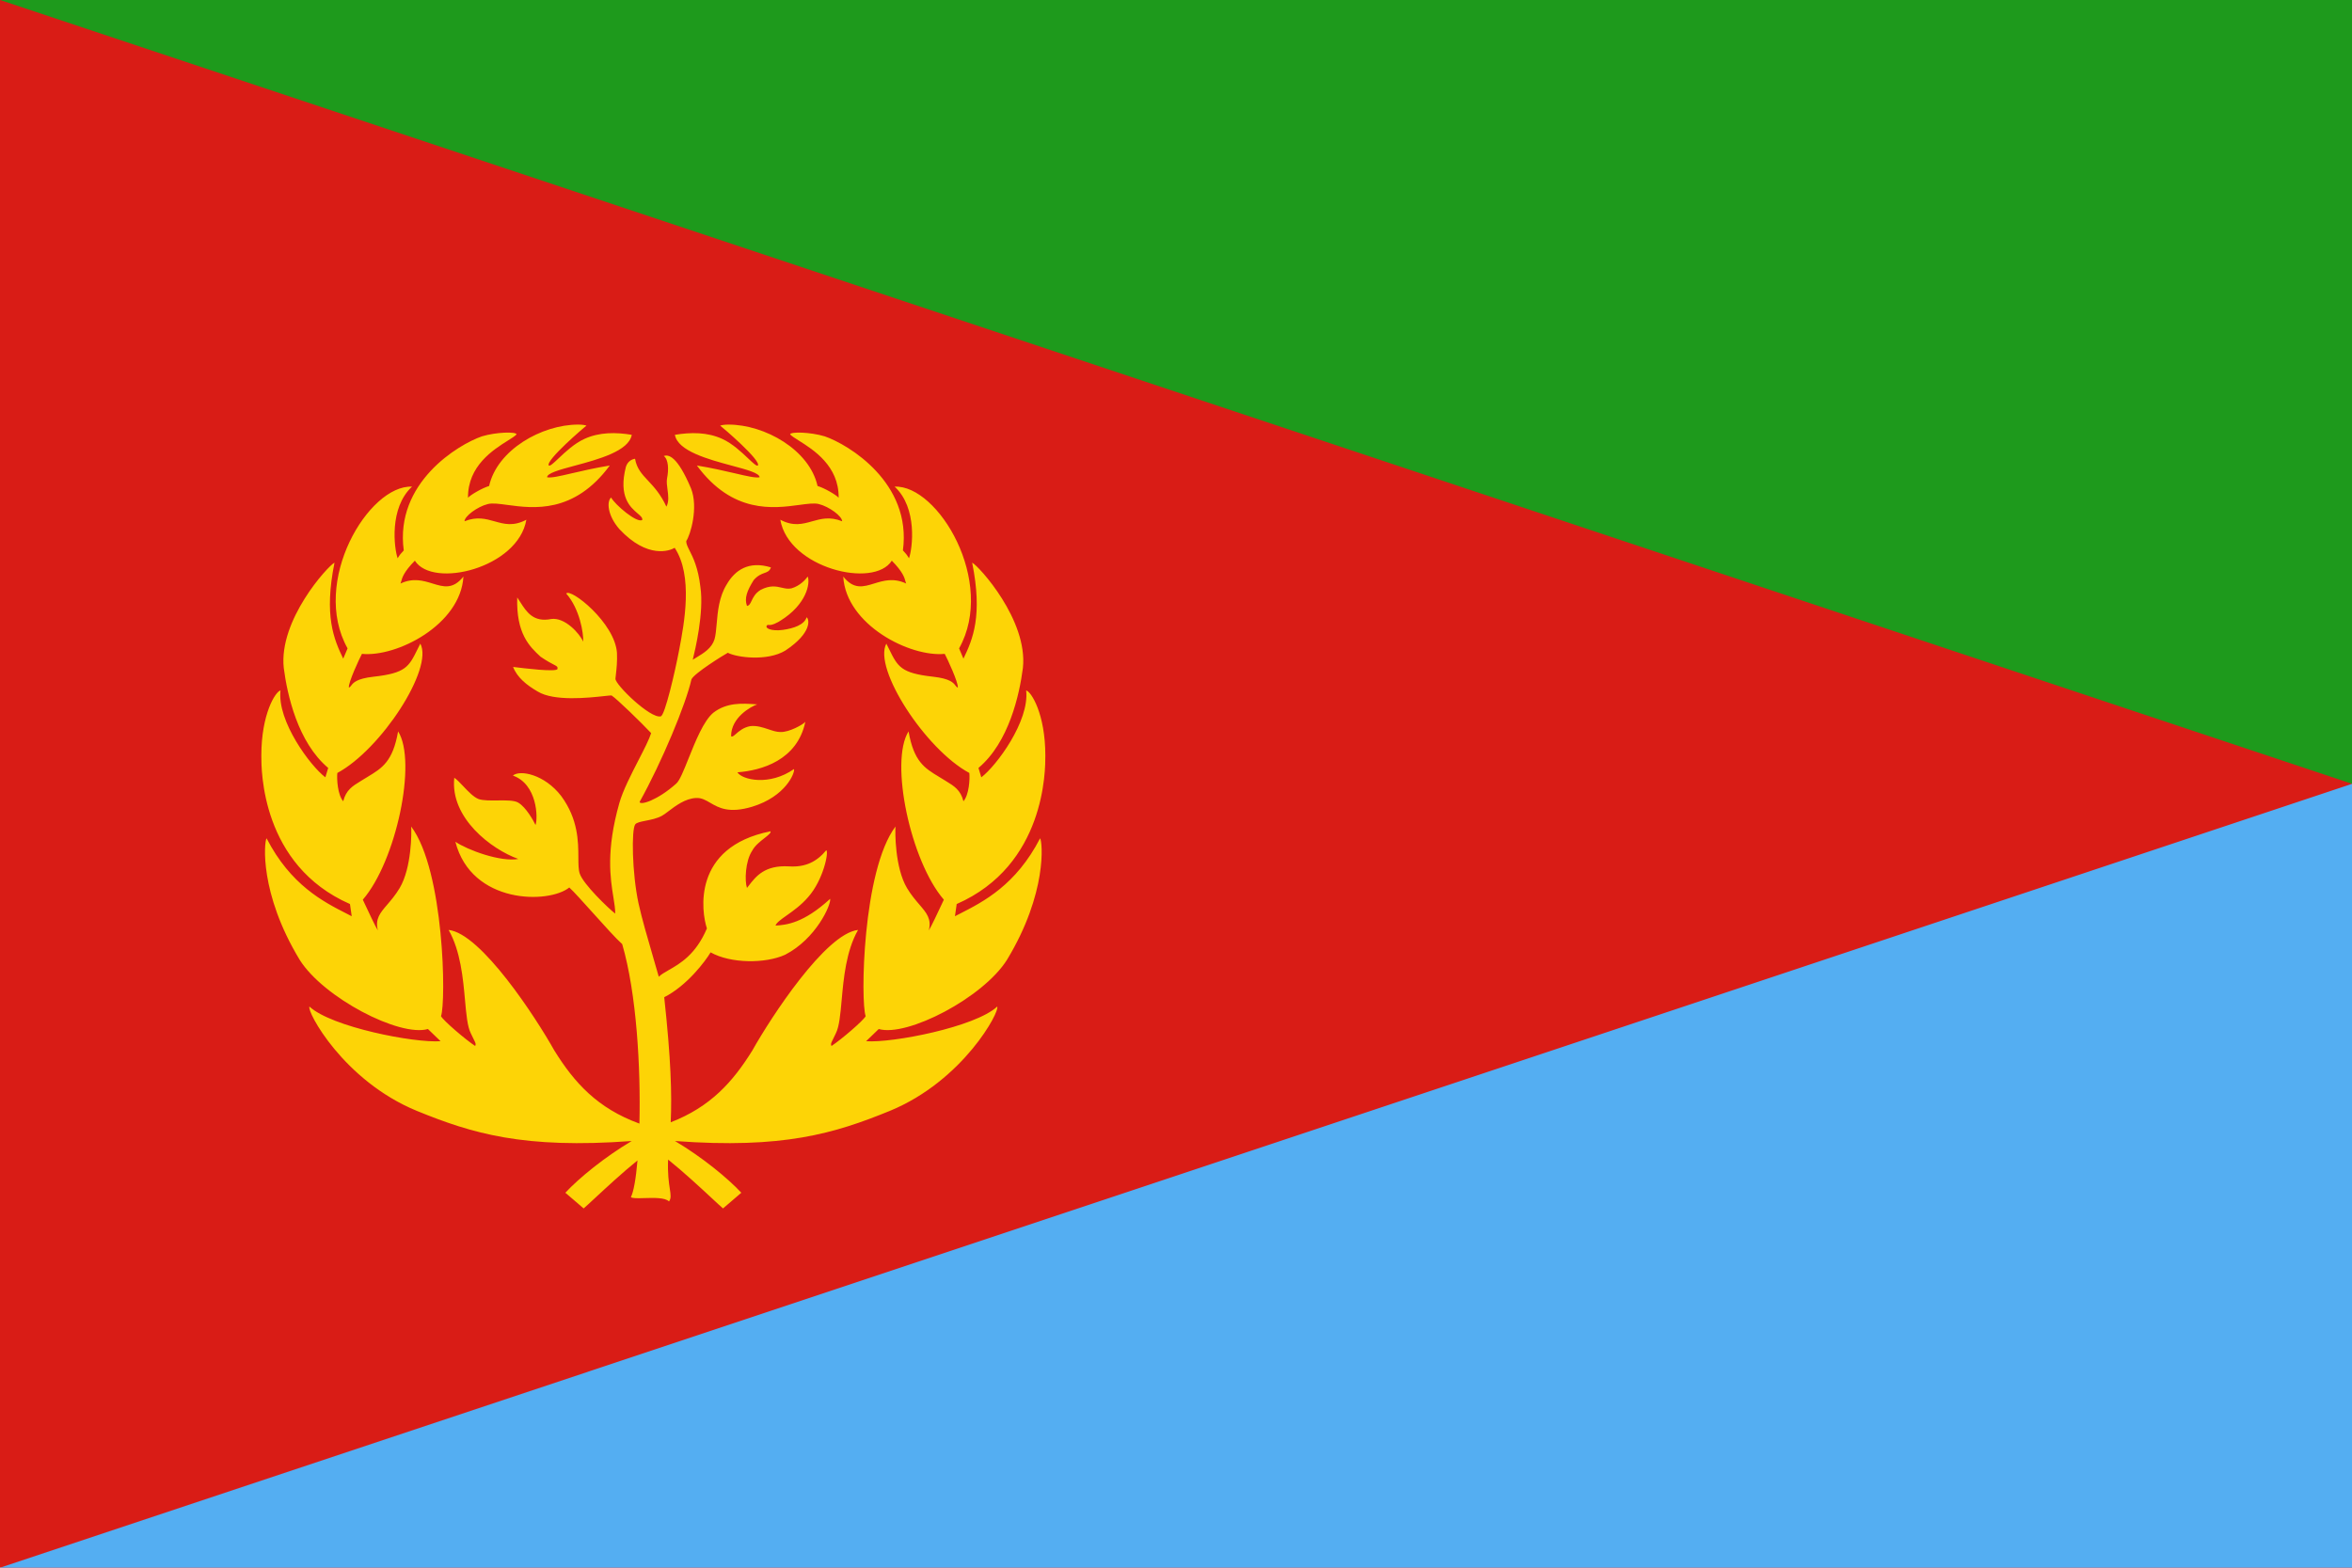 <svg width="180" height="120" viewBox="0 0 180 120" fill="none" xmlns="http://www.w3.org/2000/svg">
<g clip-path="url(#clip0_909_308340)">
<path d="M0 0H180V120H0V0Z" fill="#D91C16"/>
<path d="M0 0H180V60L0 0Z" fill="#1E9A1C"/>
<path d="M180 60V120H0L180 60Z" fill="#54AEF2"/>
<path d="M42 35.633C42.1 35.698 42.365 35.447 42.742 35.091C43.244 34.615 43.945 33.953 44.717 33.6C45.867 33.067 47.15 33.083 48.35 33.283C48.127 34.531 45.787 35.161 43.982 35.647C42.82 35.96 41.88 36.214 41.867 36.533C42.184 36.597 42.822 36.448 43.748 36.232C44.525 36.051 45.504 35.823 46.667 35.633C43.931 39.34 40.804 38.917 38.83 38.65C38.194 38.564 37.678 38.494 37.333 38.583C36.533 38.783 35.55 39.517 35.55 39.9C36.496 39.523 37.184 39.717 37.856 39.907C38.581 40.111 39.289 40.311 40.283 39.783C39.65 43.483 33.117 45.083 31.75 42.917C30.898 43.782 30.78 44.222 30.707 44.491C30.689 44.559 30.674 44.616 30.65 44.667C31.618 44.209 32.398 44.449 33.102 44.666C33.936 44.922 34.662 45.146 35.467 44.133C35.25 47.833 30.35 50.317 27.7 50.05C27.517 50.383 26.633 52.283 26.7 52.633C26.78 52.602 26.825 52.543 26.882 52.469C27.04 52.265 27.285 51.947 28.583 51.8C31.054 51.526 31.292 51.042 31.965 49.672C32.028 49.545 32.094 49.41 32.167 49.267C33.2 51.167 29.167 57.367 25.817 59.167C25.767 59.617 25.833 60.833 26.267 61.333C26.486 60.47 26.975 60.172 27.61 59.785L27.61 59.785C27.699 59.731 27.79 59.676 27.883 59.617C27.974 59.561 28.064 59.507 28.151 59.454L28.151 59.454C29.237 58.797 30.066 58.297 30.467 55.983C31.933 58.3 30.317 65.917 27.767 68.867C27.807 68.952 27.856 69.057 27.911 69.176C28.224 69.844 28.733 70.933 28.917 71.217C28.697 70.339 29.085 69.887 29.642 69.238C29.93 68.902 30.265 68.513 30.583 67.983C31.517 66.417 31.5 63.667 31.467 63.267C34 66.633 34.15 76.7 33.75 77.783C33.933 78.133 35.633 79.583 36.367 80.067C36.429 79.906 36.417 79.883 36.257 79.562C36.202 79.45 36.128 79.302 36.033 79.1C35.769 78.579 35.686 77.649 35.587 76.551C35.436 74.875 35.249 72.804 34.333 71.183C36.817 71.45 41.017 77.9 42.417 80.4C43.967 82.9 45.733 84.833 48.917 86L48.935 86.007C49.04 81.743 48.723 76.058 47.617 72.267C47.161 71.865 46.238 70.838 45.369 69.87C44.614 69.03 43.9 68.235 43.567 67.933C42.017 69.2 36.083 69.233 34.85 64.433C35.783 65.067 38.317 66 39.667 65.75C37.617 65.017 34.433 62.617 34.767 59.533C34.96 59.66 35.193 59.907 35.445 60.173C35.823 60.573 36.243 61.017 36.633 61.167C36.975 61.283 37.534 61.277 38.089 61.27C38.725 61.263 39.356 61.255 39.65 61.433C40.267 61.783 40.85 62.867 40.983 63.15C41.183 62.617 41.117 60.017 39.25 59.367C39.8 58.9 41.683 59.283 42.95 60.933C44.25 62.702 44.258 64.421 44.263 65.634C44.266 66.147 44.267 66.57 44.367 66.867C44.633 67.683 46.583 69.55 47.083 69.933C47.087 69.577 47.022 69.171 46.944 68.687C46.711 67.247 46.365 65.108 47.4 61.467C47.675 60.499 48.312 59.262 48.874 58.17C49.299 57.343 49.682 56.598 49.833 56.117C49.1 55.333 47.183 53.467 46.8 53.233C46.72 53.23 46.522 53.252 46.242 53.282C45.056 53.412 42.404 53.702 41.15 52.933C40.317 52.45 39.583 51.867 39.267 51.05L39.331 51.058C39.996 51.142 42.634 51.473 42.667 51.2C42.685 51.031 42.635 51.005 42.381 50.873C42.185 50.772 41.867 50.608 41.367 50.267C40.517 49.483 39.5 48.5 39.583 45.733C39.661 45.846 39.737 45.964 39.813 46.084C40.295 46.838 40.817 47.657 42.183 47.383C43.233 47.233 44.367 48.5 44.633 49.117C44.667 48.483 44.367 46.6 43.333 45.433C43.65 44.983 47.067 47.667 47.217 49.983C47.246 50.651 47.186 51.179 47.126 51.712C47.117 51.791 47.109 51.87 47.1 51.95C47.067 52.4 49.783 55.033 50.567 54.833C50.883 54.783 51.667 51.383 51.967 49.8L51.989 49.684C52.362 47.72 53.055 44.074 51.633 41.933C51.283 42.15 49.567 42.817 47.4 40.5C46.5 39.467 46.417 38.4 46.767 38.083C47.083 38.65 48.75 40.067 49.15 39.8C49.189 39.634 49.026 39.495 48.798 39.3C48.246 38.829 47.311 38.031 47.9 35.733C48.033 35.317 48.35 35.15 48.6 35.117C48.73 35.868 49.123 36.288 49.6 36.797C50.043 37.27 50.558 37.82 51 38.783C51.209 38.395 51.145 37.918 51.084 37.466C51.043 37.16 51.003 36.865 51.05 36.617C51.183 35.95 51.167 35.183 50.8 34.9C51.167 34.783 51.833 34.9 52.883 37.383C53.467 38.85 52.833 40.967 52.517 41.417C52.511 41.624 52.619 41.839 52.771 42.142C53.035 42.664 53.431 43.45 53.6 44.917C53.896 46.889 53.187 49.802 53.023 50.473L53.017 50.5C53.106 50.444 53.198 50.388 53.291 50.332C53.86 49.988 54.468 49.621 54.683 48.933C54.772 48.624 54.807 48.215 54.847 47.755C54.927 46.823 55.026 45.681 55.617 44.733C56.233 43.667 57.283 42.9 59 43.433C58.9 43.718 58.728 43.78 58.502 43.861C58.277 43.942 57.999 44.043 57.683 44.4C57.183 45.2 56.95 45.783 57.167 46.383C57.347 46.353 57.422 46.194 57.521 45.986C57.641 45.733 57.796 45.406 58.217 45.15C58.939 44.778 59.406 44.886 59.823 44.983C60.079 45.042 60.317 45.097 60.583 45.033C61.233 44.833 61.633 44.383 61.817 44.133C62.017 44.65 61.733 46.267 59.717 47.517C59.692 47.533 59.662 47.55 59.633 47.567C59.604 47.583 59.575 47.6 59.55 47.617C59.093 47.867 58.928 47.847 58.83 47.836C58.779 47.83 58.746 47.826 58.7 47.867C58.5 48.083 59.033 48.333 59.9 48.217C60.767 48.1 61.55 47.817 61.733 47.25C61.933 47.383 62.183 48.417 60.1 49.8C58.717 50.633 56.4 50.333 55.7 49.967C55.367 50.15 53.133 51.533 52.917 52C52.5 53.883 50.65 58.333 48.95 61.383C48.983 61.667 50.317 61.267 51.75 59.983C52.011 59.764 52.326 58.977 52.695 58.056C53.221 56.743 53.855 55.157 54.6 54.55C55.631 53.757 56.828 53.839 57.804 53.907C57.853 53.91 57.902 53.913 57.95 53.917C57.467 54.083 55.95 54.917 55.95 56.35C56.036 56.429 56.149 56.33 56.323 56.177C56.554 55.975 56.893 55.678 57.417 55.583C57.921 55.526 58.382 55.681 58.809 55.824C59.129 55.932 59.431 56.033 59.717 56.033C60.383 56.067 61.483 55.45 61.633 55.25C61.017 58.2 58.267 58.983 56.433 59.117C56.8 59.7 58.883 60.183 60.767 58.867C60.85 59.15 60.133 60.967 57.567 61.75C55.785 62.287 54.998 61.828 54.353 61.451C53.996 61.243 53.682 61.06 53.267 61.083C52.445 61.12 51.694 61.69 51.158 62.096C50.955 62.251 50.783 62.381 50.65 62.45C50.278 62.653 49.816 62.744 49.422 62.822C49.041 62.898 48.723 62.96 48.617 63.1C48.317 63.483 48.367 66.817 48.867 69.15C49.116 70.291 49.578 71.873 49.979 73.249L49.979 73.25C50.141 73.803 50.292 74.322 50.417 74.767C50.597 74.586 50.864 74.434 51.18 74.254C52.034 73.766 53.249 73.073 54.1 71.067C53.683 69.817 52.933 64.833 58.967 63.633C59.021 63.751 58.8 63.923 58.511 64.15C58.184 64.405 57.77 64.728 57.567 65.117C57.033 65.917 56.983 67.433 57.167 67.967C57.213 67.908 57.26 67.848 57.308 67.786C57.857 67.076 58.528 66.209 60.383 66.317C61.65 66.4 62.517 65.95 63.233 65.083C63.45 65.167 63.017 67.35 61.85 68.667C61.321 69.283 60.7 69.723 60.206 70.072C59.766 70.383 59.428 70.622 59.35 70.85C60.167 70.8 61.483 70.683 63.533 68.8C63.617 69.25 62.45 71.867 60.083 73.083C58.583 73.767 55.933 73.767 54.383 72.9C53.983 73.567 52.6 75.433 50.833 76.333C51.346 81.072 51.427 83.719 51.33 85.907C54.359 84.732 56.074 82.835 57.583 80.4C58.983 77.9 63.183 71.45 65.667 71.183C64.751 72.804 64.564 74.875 64.413 76.551C64.314 77.649 64.231 78.579 63.967 79.1C63.872 79.302 63.798 79.45 63.743 79.562C63.583 79.883 63.572 79.906 63.633 80.067C64.367 79.583 66.067 78.133 66.25 77.783C65.85 76.7 66 66.633 68.533 63.267C68.5 63.667 68.483 66.417 69.417 67.983C69.735 68.513 70.07 68.902 70.358 69.238C70.915 69.887 71.303 70.339 71.083 71.217C71.267 70.933 71.776 69.844 72.089 69.175C72.144 69.057 72.193 68.952 72.233 68.867C69.683 65.917 68.067 58.3 69.533 55.983C69.934 58.297 70.763 58.797 71.849 59.454C71.936 59.507 72.026 59.561 72.117 59.617C72.21 59.676 72.301 59.731 72.39 59.785C73.025 60.172 73.514 60.47 73.733 61.333C74.167 60.833 74.233 59.617 74.183 59.167C70.833 57.367 66.8 51.167 67.833 49.267C67.906 49.41 67.972 49.545 68.034 49.672C68.708 51.042 68.946 51.526 71.417 51.8C72.715 51.947 72.96 52.265 73.118 52.469C73.175 52.543 73.22 52.602 73.3 52.633C73.367 52.283 72.483 50.383 72.3 50.05C69.65 50.317 64.75 47.833 64.533 44.133C65.338 45.146 66.064 44.922 66.898 44.666C67.602 44.449 68.382 44.209 69.35 44.667C69.326 44.616 69.311 44.559 69.293 44.491C69.22 44.222 69.102 43.782 68.25 42.917C66.883 45.083 60.35 43.483 59.717 39.783C60.711 40.311 61.419 40.111 62.144 39.907C62.816 39.717 63.504 39.523 64.45 39.9C64.45 39.517 63.467 38.783 62.667 38.583C62.322 38.494 61.806 38.564 61.17 38.65C59.196 38.917 56.069 39.34 53.333 35.633C54.496 35.823 55.475 36.051 56.252 36.232C57.178 36.448 57.816 36.597 58.133 36.533C58.12 36.214 57.18 35.96 56.018 35.647C54.213 35.161 51.873 34.531 51.65 33.283C52.85 33.083 54.133 33.067 55.283 33.6C56.055 33.953 56.756 34.615 57.258 35.091C57.635 35.447 57.9 35.698 58 35.633C58.267 35.25 55.267 32.683 55.117 32.583C55.183 32.55 55.4 32.5 55.75 32.5C58.533 32.5 61.95 34.433 62.567 37.2C63.083 37.35 64 37.883 64.183 38.1C64.209 35.658 62.24 34.42 61.134 33.725C60.821 33.528 60.577 33.375 60.467 33.25C60.483 33.033 62.017 33.067 63.117 33.4C64.917 34.017 69.8 36.95 69.1 42.133L69.123 42.157C69.337 42.387 69.389 42.443 69.567 42.733C69.833 41.983 70.233 38.883 68.467 37.25C71.783 37.1 76.25 44.533 73.4 49.633L73.733 50.417C74.45 48.933 75.217 47.133 74.4 43.067C74.917 43.333 78.683 47.467 78.283 51.133C78.017 53.183 77.217 56.817 74.883 58.783L75.1 59.5C76.25 58.633 78.8 55.2 78.533 52.85C78.917 52.933 80 54.65 80 57.833C80 57.845 80 57.858 80 57.871C80.001 58.925 80.011 66.222 73.217 69.2L73.083 70.133C73.207 70.069 73.336 70.003 73.469 69.936C75.257 69.024 77.753 67.751 79.6 64.167C79.783 64.433 80.167 68.35 77.067 73.467C75.25 76.367 69.417 79.4 67.25 78.767L66.283 79.7C68.283 79.85 74.633 78.617 76.317 77.05C76.55 77.383 73.733 82.717 68.1 85.033C63.869 86.762 59.93 87.954 51.657 87.34C53.739 88.578 55.703 90.188 56.733 91.3L55.333 92.5C55.16 92.352 54.858 92.071 54.473 91.714C53.602 90.905 52.306 89.703 51.13 88.76C51.084 89.836 51.188 90.518 51.26 90.991C51.332 91.463 51.373 91.727 51.2 91.967C50.905 91.662 50.031 91.688 49.312 91.709C48.811 91.724 48.386 91.736 48.283 91.633C48.491 91.234 48.668 90.221 48.788 88.826C47.633 89.759 46.378 90.924 45.527 91.714C45.142 92.071 44.84 92.352 44.667 92.5L43.267 91.3C44.297 90.188 46.261 88.578 48.343 87.34C40.07 87.954 36.131 86.762 31.9 85.033C26.267 82.717 23.45 77.383 23.683 77.05C25.367 78.617 31.717 79.85 33.717 79.7L32.75 78.767C30.583 79.4 24.75 76.367 22.933 73.467C19.833 68.35 20.217 64.433 20.4 64.167C22.247 67.751 24.743 69.024 26.532 69.936L26.532 69.936C26.664 70.004 26.793 70.069 26.917 70.133L26.783 69.2C19.989 66.222 19.999 58.925 20 57.871L20 57.833C20 54.65 21.083 52.933 21.467 52.85C21.2 55.2 23.75 58.633 24.9 59.5L25.117 58.783C22.783 56.817 21.983 53.183 21.717 51.133C21.317 47.467 25.083 43.333 25.6 43.067C24.783 47.133 25.55 48.933 26.267 50.417L26.6 49.633C23.75 44.533 28.217 37.1 31.533 37.25C29.767 38.883 30.167 41.983 30.433 42.733C30.611 42.443 30.663 42.387 30.878 42.157L30.9 42.133C30.2 36.95 35.083 34.017 36.883 33.4C37.983 33.067 39.517 33.033 39.533 33.25C39.423 33.375 39.179 33.528 38.866 33.725C37.76 34.42 35.791 35.658 35.817 38.1C36 37.883 36.917 37.35 37.433 37.2C38.05 34.433 41.467 32.5 44.25 32.5C44.6 32.5 44.817 32.55 44.883 32.583C44.733 32.683 41.733 35.25 42 35.633Z" fill="#FDD406"/>
</g>
<defs>
<clipPath id="clip0_909_308340">
<rect width="180" height="120" fill="white"/>
</clipPath>
</defs>
</svg>
